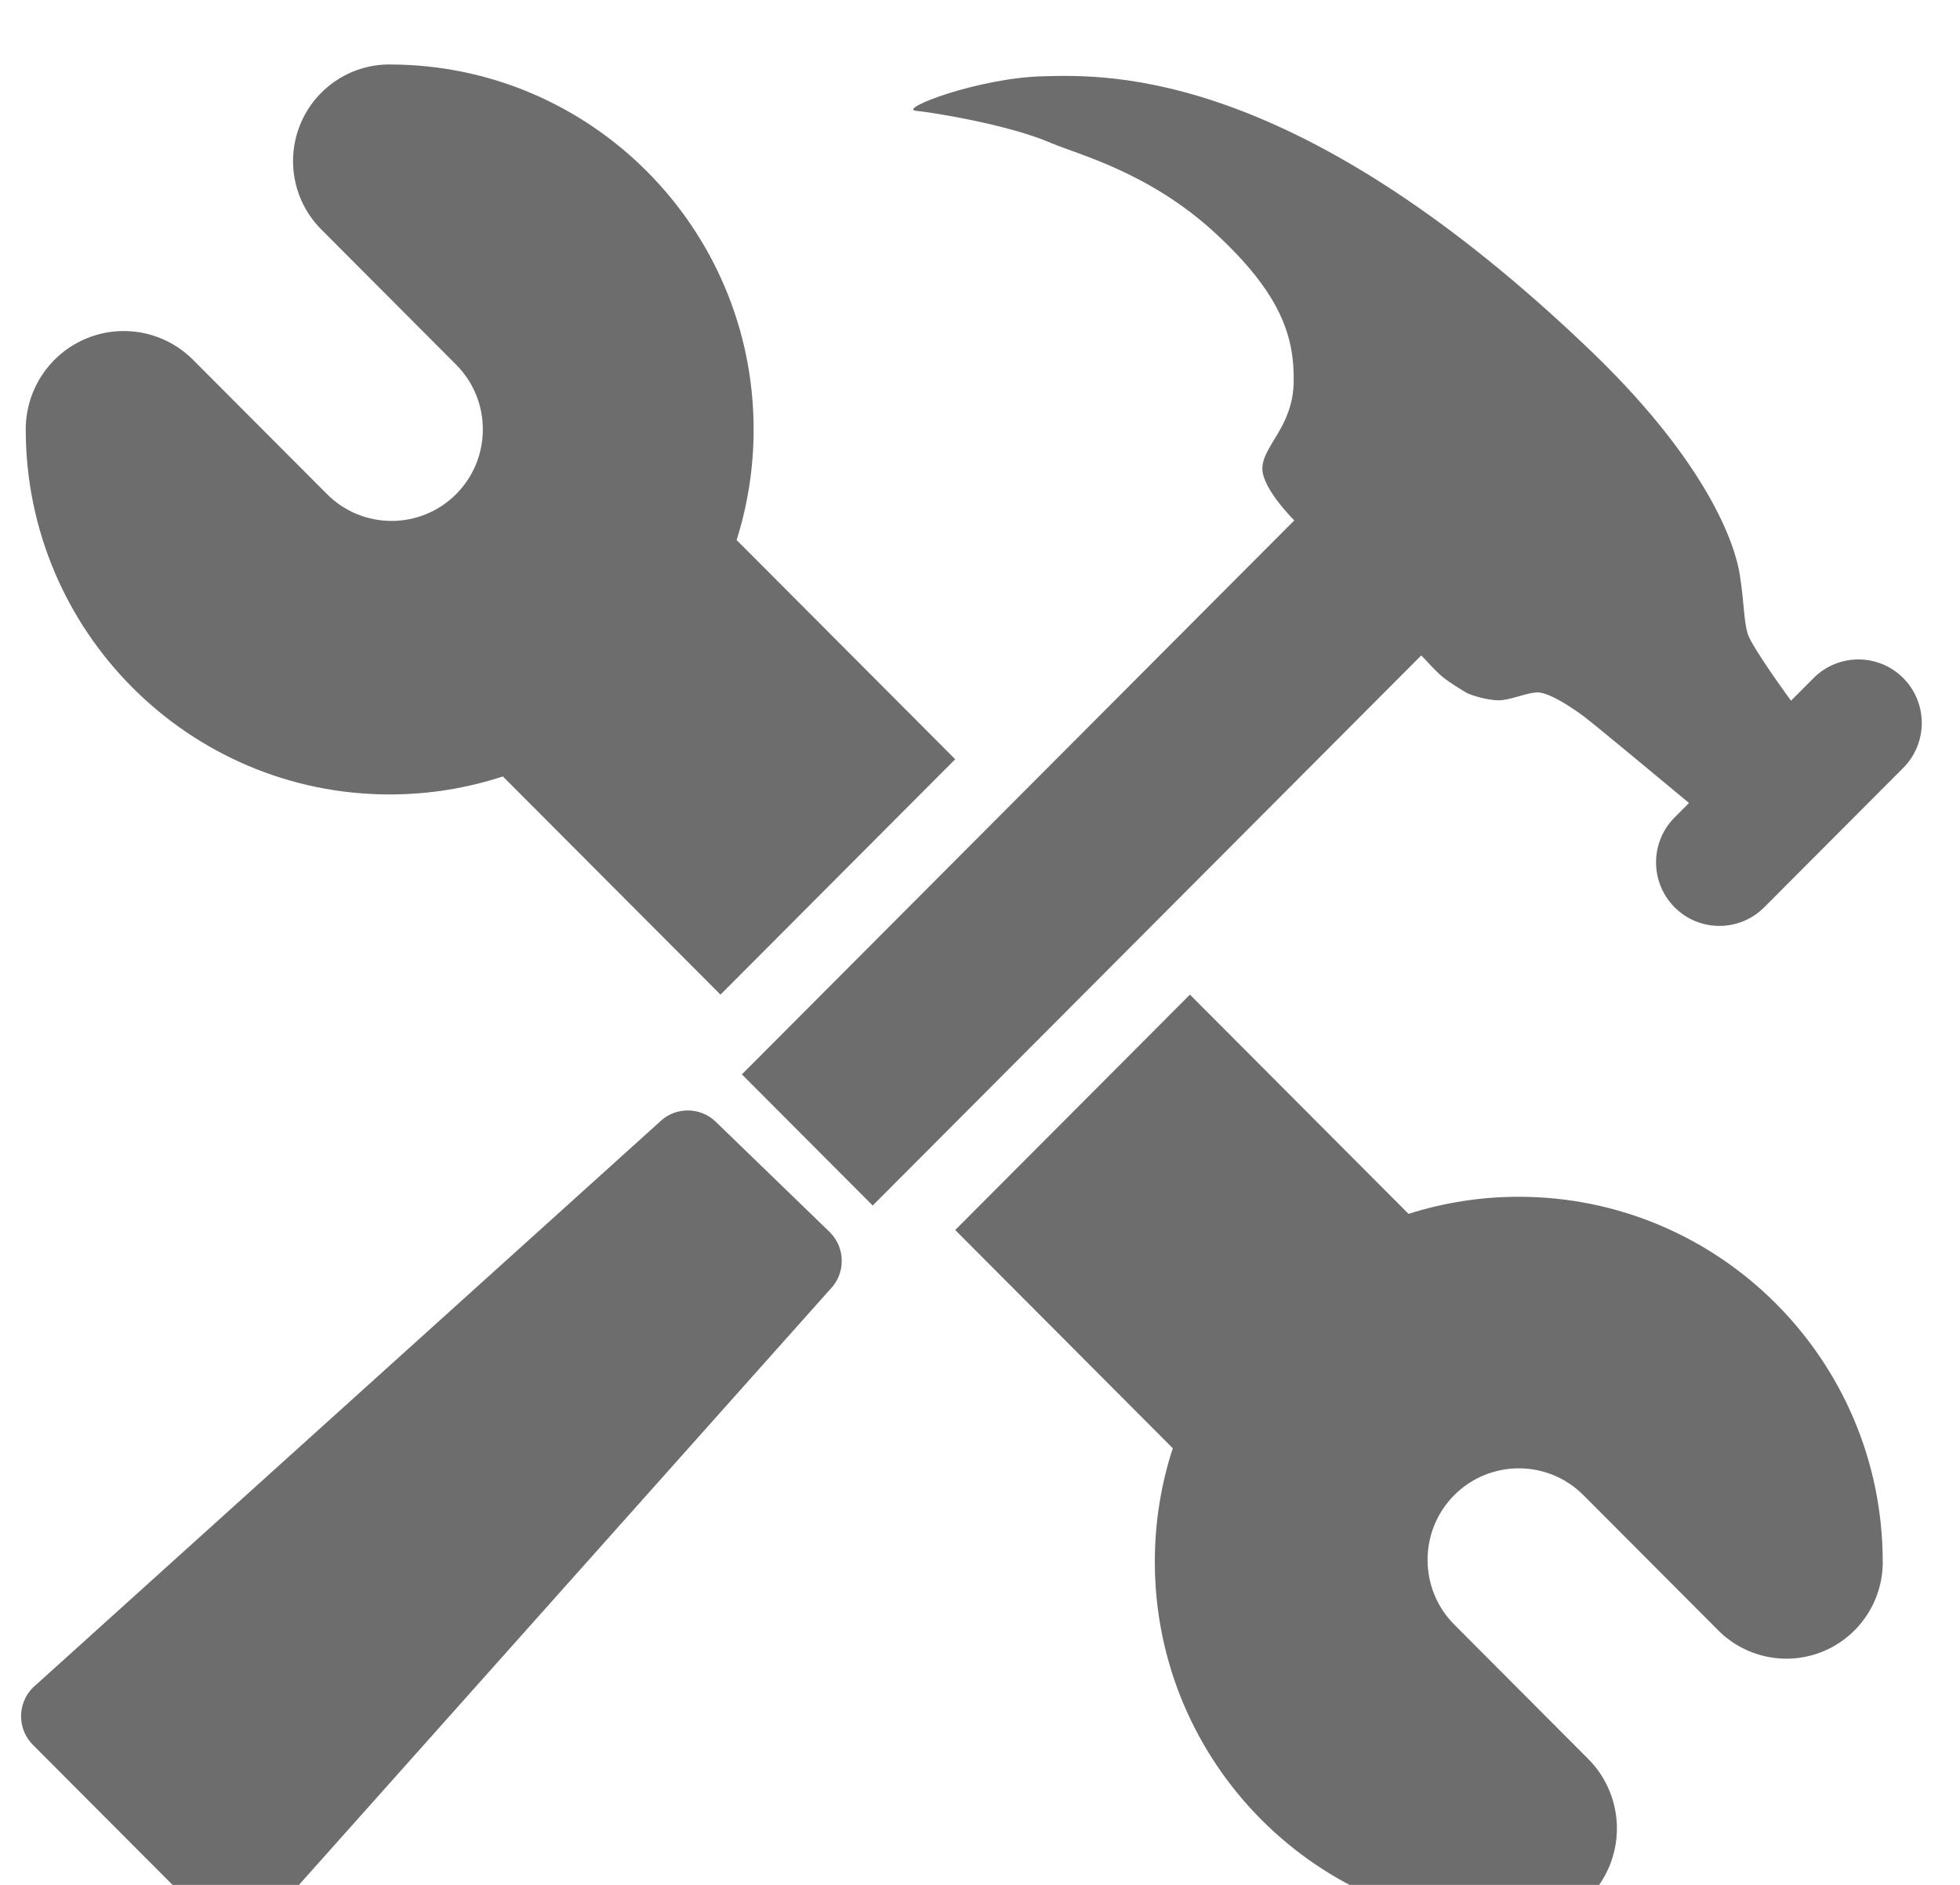 <?xml version="1.0" encoding="UTF-8" standalone="no"?>
<!DOCTYPE svg PUBLIC "-//W3C//DTD SVG 1.1//EN" "http://www.w3.org/Graphics/SVG/1.1/DTD/svg11.dtd">
<svg width="100%" height="100%" viewBox="0 0 26 25" version="1.1" xmlns="http://www.w3.org/2000/svg" xmlnsXlink="http://www.w3.org/1999/xlink" xmlSpace="preserve" xmlnsSerif="http://www.serif.com/" style="fill-rule:evenodd;clip-rule:evenodd;stroke-linejoin:round;stroke-miterlimit:2;">
    <g transform="matrix(1,0,0,1,-6949.92,-1777.85)">
        <g transform="matrix(0.504,0,0,0.572,5702.11,846.537)">
            <g id="Two-tools" serifId="Two tools" transform="matrix(0.103,0,0,0.091,2221.36,1347.11)">
                <g id="Hammer">
                    <path d="M2801.16,3221.17L2801,3221C2801,3221 2793,3213.09 2793,3208C2793,3202.17 2800.78,3197.44 2801,3186C2801.22,3174.56 2797.93,3163.59 2781,3148C2764.08,3132.41 2745.75,3127.9 2739,3125C2728.15,3120.33 2709.05,3117.26 2704.45,3116.79C2699.84,3116.32 2720.3,3108.42 2737,3108C2753.7,3107.58 2802.07,3105.88 2878,3179C2907.03,3207.15 2913.83,3227.44 2915,3235C2916.17,3242.56 2915.99,3246.59 2917,3250C2918.01,3253.41 2928,3267 2928,3267L2928.11,3267.09L2933.86,3261.34C2940.18,3255.02 2950.44,3255.02 2956.76,3261.34C2963.08,3267.66 2963.08,3277.92 2956.76,3284.24L2921.24,3319.76C2914.92,3326.08 2904.66,3326.08 2898.34,3319.76C2892.02,3313.44 2892.02,3303.18 2898.34,3296.86L2902.02,3293.18C2897.35,3289.3 2877.51,3272.84 2875,3271C2872.15,3268.91 2866.01,3264.75 2863,3265C2859.99,3265.25 2856.23,3267.01 2853.39,3267.01C2850.55,3267.01 2846.21,3265.74 2845,3265C2843.79,3264.26 2841.04,3262.67 2839,3261C2836.96,3259.33 2834.7,3256.61 2834,3256C2833.96,3255.97 2833.82,3255.82 2833.59,3255.59L2693.43,3395.75L2660,3362.33L2801.16,3221.17Z" style="fill:rgb(109,109,109);"/>
                    <g transform="matrix(0.523,0.523,-0.986,0.986,4677.6,-1314.01)">
                        <path d="M2615.74,3410.88C2615.74,3406.8 2609.5,3403.49 2601.8,3403.49L2547.24,3404C2539.55,3404 2533.3,3407.31 2533.3,3411.39L2518,3565.61C2518,3569.69 2524.25,3573 2531.94,3573L2618.06,3573C2625.75,3573 2632,3569.69 2632,3565.61L2615.74,3410.88Z" style="fill:rgb(109,109,109);"/>
                    </g>
                </g>
                <g id="Wrench">
                    <path d="M2552.53,3147.04C2545.48,3140 2543.37,3129.41 2547.17,3120.21C2550.98,3111 2559.96,3104.99 2569.92,3104.99C2569.95,3105 2569.97,3105 2570,3105C2621.33,3105 2663,3146.67 2663,3198C2663,3207.82 2661.47,3217.28 2658.65,3226.17L2714.51,3282.03L2654.53,3342.01L2598.92,3286.41C2589.82,3289.39 2580.1,3291 2570,3291C2518.67,3291 2477,3249.33 2477,3198C2477,3197.98 2477,3197.96 2477,3197.95C2477.01,3187.82 2483.12,3178.69 2492.48,3174.82C2501.84,3170.95 2512.6,3173.1 2519.76,3180.26C2536.47,3196.96 2553.99,3214.48 2553.99,3214.48C2563.09,3223.58 2577.87,3223.58 2586.98,3214.48C2596.08,3205.37 2596.08,3190.59 2586.98,3181.49C2586.98,3181.49 2569.29,3163.8 2552.53,3147.04Z" style="fill:rgb(109,109,109);"/>
                    <g transform="matrix(-6.12323e-17,-1,-1,6.12323e-17,6056.52,6056.52)">
                        <path d="M2552.53,3147.04C2545.48,3140 2543.37,3129.41 2547.17,3120.21C2550.98,3111 2559.96,3104.99 2569.92,3104.99C2569.95,3105 2569.97,3105 2570,3105C2621.33,3105 2663,3146.67 2663,3198C2663,3207.82 2661.47,3217.28 2658.65,3226.17L2714.51,3282.03L2654.53,3342.01L2598.92,3286.41C2589.82,3289.39 2580.1,3291 2570,3291C2518.67,3291 2477,3249.33 2477,3198C2477,3197.98 2477,3197.96 2477,3197.95C2477.01,3187.82 2483.12,3178.69 2492.48,3174.82C2501.84,3170.95 2512.6,3173.1 2519.76,3180.26C2536.47,3196.96 2553.99,3214.48 2553.99,3214.48C2563.09,3223.58 2577.87,3223.58 2586.98,3214.48C2596.08,3205.37 2596.08,3190.59 2586.98,3181.49C2586.98,3181.49 2569.29,3163.8 2552.53,3147.04Z" style="fill:rgb(109,109,109);"/>
                    </g>
                </g>
            </g>
        </g>
    </g>
</svg>
